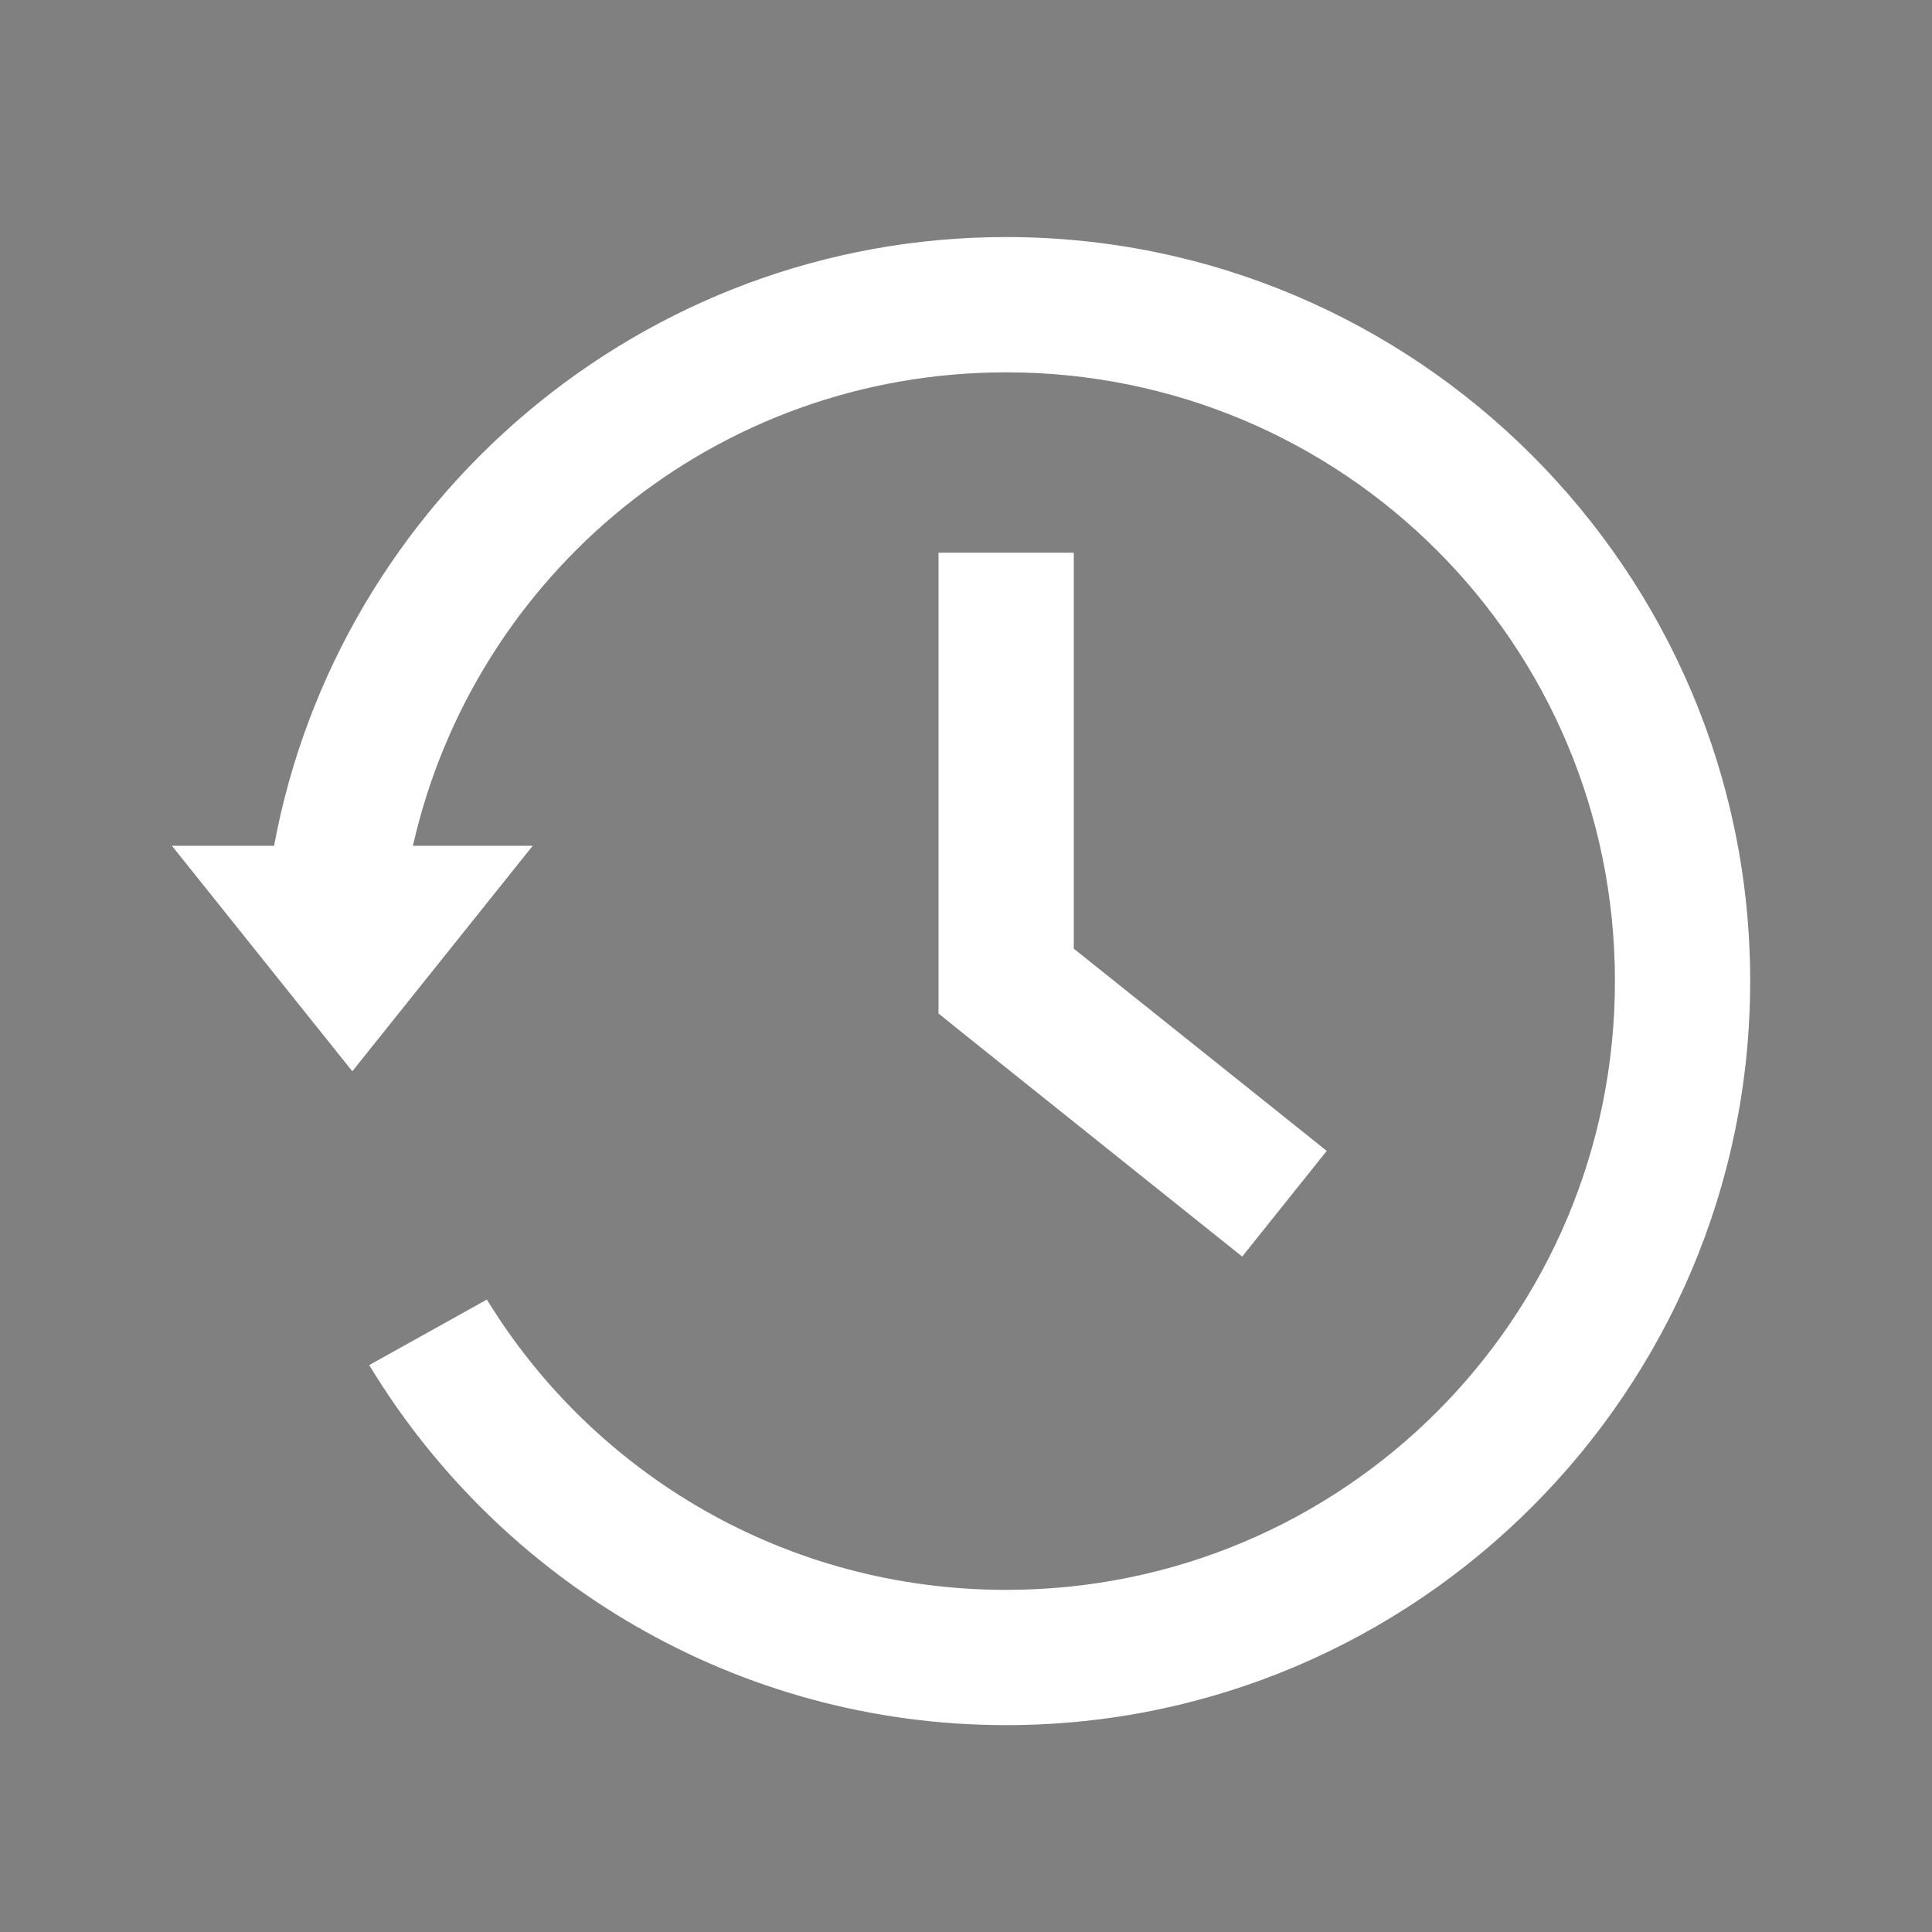 <?xml version="1.0" encoding="utf-8"?>
<!-- Generator: Adobe Illustrator 16.0.0, SVG Export Plug-In . SVG Version: 6.00 Build 0)  -->
<!DOCTYPE svg PUBLIC "-//W3C//DTD SVG 1.1//EN" "http://www.w3.org/Graphics/SVG/1.1/DTD/svg11.dtd">
<svg version="1.1" id="Layer_1" xmlns="http://www.w3.org/2000/svg" xmlns:xlink="http://www.w3.org/1999/xlink" x="0px" y="0px"
	 width="256px" height="256px" viewBox="0 0 256 256" enable-background="new 0 0 256 256" xml:space="preserve">
<rect x="0" y="0" width="256" height="256" fill="#808080" stroke="none"/>
<g transform="translate(0,-1028.362)">
	<path fill="#417CBF" d="M-188.403-377.584c-8.253,0-16.519,3.095-22.748,9.326l-57.071,57.094
		c-12.463,12.461-12.463,33.018,0,45.48l61.231,61.233h-70.581v11.156h223.145v-11.156h-36.503l21.794-21.791
		c12.46-12.463,12.462-33.018,0-45.479l-96.536-96.538C-171.904-374.488-180.146-377.585-188.403-377.584z M-188.423-355.466
		c2.481,0,4.976,1.012,6.974,3.009l96.535,96.515c3.992,3.991,3.992,9.932,0,13.924l-35.499,35.497l-2.07,2.071h-52.952
		l-1.503-1.505l-75.508-75.506c-3.994-3.993-3.994-9.933,0-13.926l57.07-57.071C-193.379-354.455-190.907-355.466-188.423-355.466
		L-188.423-355.466z M-165.979-298.045c-4.545,0.435-7.925,3-10.59,5.665c-6.485,6.485-6.485,17.205,0,23.689
		c4.41,4.412,15.775,15.776,15.775,15.776c2.338,2.34,2.338,5.551,0,7.888c-1.757,1.759-3.113,2.399-3.77,2.463
		c-0.657,0.112-1.651-0.001-4.096-2.439l-27.633-27.61l-7.888,7.888l15.756,15.757l-8.042,8.063l7.889,7.888l8.041-8.062
		l3.922,3.922c3.89,3.951,8.595,6.149,13.141,5.709c4.546-0.447,7.914-3.01,10.568-5.666c6.485-6.483,6.485-17.181,0-23.665
		c0,0-11.364-11.365-15.776-15.776c-2.339-2.338-2.339-5.574,0-7.912c1.747-1.746,3.117-2.375,3.791-2.44
		c0.674-0.111,1.652-0.111,4.055,2.399h0.021l19.742,19.764l7.889-7.889l-7.889-7.89l7.868-7.866l-7.89-7.888l-7.867,7.865
		l-3.9-3.899C-156.726-296.277-161.435-298.483-165.979-298.045L-165.979-298.045z"/>
</g>
<g>
	<path fill="#417CBF" d="M204.766-1243.961c37.397-42.354,33.383-107.234-8.929-144.631c-26.625-23.552-63.857-31.498-97.854-21.135
		l0.328,19.783c28.876-10.977,61.604-5.201,85.032,15.483c34.529,30.515,37.806,83.476,7.291,118.005l-2.949,3.359l-12.329-10.896
		l0.615,38.134l37.928-4.096l-12.041-10.65L204.766-1243.961z"/>
	<path fill="#417CBF" d="M72.67-1249.123c-34.529-30.515-37.806-83.477-7.291-118.006l2.99-3.358l12.206,10.772l-0.614-38.133
		l-37.929,4.096l12.205,10.771l-2.989,3.359c-37.396,42.312-33.424,107.192,8.929,144.63c26.584,23.511,63.734,31.498,97.689,21.218
		l-0.327-19.784C128.703-1222.703,96.017-1228.479,72.67-1249.123z"/>
	<path fill="#417CBF" d="M141.811-1312.897l-1.147,2.212L141.811-1312.897l-0.942-0.491c-2.212-1.188-4.014-2.13-5.447-2.867
		v-32.522c9.134,2.949,9.707,10.813,9.748,12.534l0.041,2.457l14.787,0.041v-2.498c0.041-8.233-5.162-24.248-24.576-27.771v-7.414
		h-14.828v7.332c-9.134,1.598-16.588,6.227-21.135,13.189c-5.161,7.946-5.652,17.449-1.27,26.092
		c3.973,7.864,11.223,11.715,16.015,14.213l0.983,0.532c2.212,1.188,4.014,2.13,5.447,2.867v32.522
		c-9.134-2.949-9.707-10.854-9.748-12.533l-0.041-2.458l-7.373,0.041h-7.414v2.499c0,8.232,5.161,24.248,24.576,27.77v7.414h14.828
		v-7.332c9.134-1.597,16.588-6.226,21.135-13.188c5.202-7.946,5.652-17.449,1.27-26.092
		C153.853-1306.59,146.603-1310.398,141.811-1312.897z M120.593-1324.08c-3.686-1.965-7.414-4.014-9.175-7.495
		c-1.925-3.769-1.761-7.905,0.45-11.264c1.844-2.826,4.875-4.956,8.725-6.103V-1324.08L120.593-1324.08z M144.146-1280.744
		c-1.844,2.826-4.875,4.957-8.725,6.104v-24.863c3.686,1.967,7.414,4.015,9.175,7.496
		C146.521-1288.198,146.356-1284.103,144.146-1280.744z"/>
</g>
<g>
	<path fill="#FFFFFF" d="M206.165-664.133c37.397-42.354,33.383-107.234-8.929-144.631c-26.625-23.553-63.857-31.498-97.854-21.135
		l0.328,19.783c28.876-10.977,61.604-5.201,85.032,15.482c34.529,30.516,37.806,83.477,7.291,118.006l-2.949,3.359l-12.329-10.896
		l0.615,38.135l37.928-4.096l-12.041-10.65L206.165-664.133z"/>
	<path fill="#FFFFFF" d="M74.069-669.295c-34.529-30.516-37.806-83.477-7.291-118.006l2.99-3.359l12.206,10.773L81.36-818.02
		l-37.929,4.096l12.205,10.771l-2.989,3.359c-37.396,42.311-33.424,107.191,8.929,144.629
		c26.584,23.512,63.734,31.498,97.689,21.219l-0.327-19.785C130.103-642.875,97.416-648.65,74.069-669.295z"/>
	<path fill="#FFFFFF" d="M143.21-733.07l-1.147,2.213L143.21-733.07l-0.942-0.49c-2.212-1.188-4.014-2.131-5.447-2.867v-32.523
		c9.134,2.949,9.707,10.814,9.748,12.535l0.041,2.457l14.787,0.041v-2.498c0.041-8.234-5.162-24.248-24.576-27.771v-7.414h-14.828
		v7.332c-9.134,1.598-16.588,6.227-21.135,13.189c-5.161,7.945-5.652,17.449-1.27,26.092c3.973,7.863,11.223,11.715,16.015,14.213
		l0.983,0.531c2.212,1.189,4.014,2.131,5.447,2.867v32.523c-9.134-2.949-9.707-10.855-9.748-12.533l-0.041-2.459l-7.373,0.041
		h-7.414v2.5c0,8.232,5.161,24.248,24.576,27.77v7.414h14.828v-7.332c9.134-1.598,16.588-6.227,21.135-13.189
		c5.202-7.945,5.652-17.449,1.27-26.092C155.252-726.762,148.002-730.57,143.21-733.07z M121.992-744.252
		c-3.686-1.965-7.414-4.014-9.175-7.496c-1.925-3.768-1.761-7.904,0.45-11.264c1.844-2.826,4.875-4.955,8.725-6.102V-744.252
		L121.992-744.252z M145.545-700.916c-1.844,2.826-4.875,4.957-8.725,6.104v-24.863c3.686,1.967,7.414,4.014,9.175,7.496
		C147.92-708.371,147.756-704.275,145.545-700.916z"/>
</g>
<path fill="#417CBF" d="M406.919-1390.458c1.622-1.62,3.347-2.559,7.364-2.559h55.838c2.354,0,5.163,2.478,7.215,4.287
	c0.307,0.271,0.601,0.53,0.877,0.768c2.266,1.942,4.483,4.032,6.629,6.055c1.309,1.232,2.616,2.465,3.943,3.675
	c7.205,6.576,15.037,12.996,24.55,12.996h27.206v-14.632h-27.206c-2.956,0-5.868-1.998-8.598-4.042
	c-3.458-2.594-6.687-5.643-9.809-8.592l-1.246-1.176c-0.488-0.458-0.985-0.93-1.49-1.41c-5.888-5.595-13.216-12.558-22.071-12.558
	l-96.625-0.003c-8.862,0-16.193,6.968-22.083,12.567c-0.503,0.478-0.998,0.948-1.483,1.403l-1.233,1.162
	c-2.874,2.71-5.847,5.513-8.986,7.965c-2.384,1.865-5.983,4.684-9.432,4.684h-29.51v14.632h29.51c9.506,0,17.34-6.42,24.548-12.995
	c1.327-1.21,2.636-2.443,3.944-3.676c2.146-2.022,4.366-4.113,6.63-6.056c0.273-0.235,0.563-0.491,0.867-0.76
	c2.053-1.812,4.863-4.293,7.229-4.293h15.29l-20.199,20.2c-6.181,6.179-8.081,14.427-4.959,21.524
	c2.761,6.269,9.193,11.005,17.21,12.671c2.253,0.467,4.585,0.704,6.928,0.704c15.526,0,28.789-10.041,35.551-16.308h28.861
	l57.819,57.821c2.611,2.613,2.037,5.334,1.462,6.723c-1.096,2.646-3.804,4.566-6.441,4.567c-1.588,0-3.048-0.652-4.337-1.937
	l-37.521-37.526c-1.408-1.411-3.115-2.157-4.938-2.157c-2.939,0-5.824,2.007-7.015,4.881c-1.103,2.663-0.503,5.511,1.605,7.619
	l42.69,42.692c2.616,2.618,2.038,5.345,1.462,6.738c-1.097,2.646-3.804,4.565-6.438,4.565c-1.59,0.001-3.053-0.654-4.345-1.947
	l-42.711-42.709c-1.406-1.41-3.112-2.155-4.934-2.155c-2.941,0-5.828,2.008-7.019,4.883c-1.104,2.662-0.503,5.509,1.604,7.618
	l36.7,36.699c2.253,2.254,2.173,5.191,1.345,7.189c-0.82,1.979-2.824,4.096-5.993,4.096c-1.769,0-3.426-0.688-4.667-1.936
	l-36.712-36.715c-1.408-1.41-3.114-2.154-4.937-2.154c-2.94,0-5.826,2.007-7.018,4.882c-0.194,0.47-0.336,0.946-0.426,1.424
	c-2.781-3.763-6.781-6.613-11.473-7.851c0.924-5.691-0.537-11.536-4.1-16.229c-3.537-4.662-8.733-7.617-14.415-8.247
	c-0.069-5.212-2.04-10.09-5.624-13.856c-4.128-4.337-9.932-6.825-15.923-6.825c-5.479,0-10.654,2.158-14.573,6.077l-21.235,21.24
	c-2.877,2.886-4.826,6.512-5.682,10.548h-17.623v14.631h19.769c3.173,5.836,8.73,9.784,15.184,10.804
	c-0.173,5.488,1.759,10.712,5.516,14.838c4.384,4.815,10.723,7.38,17.194,6.897c1.938,9.819,10.716,17.064,20.958,17.064
	c1.848,0,3.677-0.246,5.455-0.733c2.811,8.467,11.023,14.473,20.071,14.473c5.663,0,10.993-2.212,15.012-6.228l2.28-2.283
	l2.281,2.282c3.917,3.921,9.157,6.081,14.757,6.081c9.337,0,17.484-5.822,20.313-14.327c1.78,0.484,3.617,0.73,5.474,0.73
	c9.271,0,17.4-5.872,20.263-14.449c1.816,0.508,3.668,0.764,5.521,0.764c6.522,0,12.839-3.236,16.896-8.657
	c3.746-5.006,5.082-11.184,3.757-17.149c5.292-1.594,9.729-5.199,12.409-10.104h16.664v-14.637h-14.515
	c-0.855-4.038-2.806-7.663-5.685-10.547l-59.961-59.964c-1.385-1.383-3.223-2.144-5.174-2.144h-34.838c-3.19,0-5.33,2.14-7.22,4.027
	c-0.514,0.514-0.999,1-1.486,1.426c-2.768,2.411-5.453,4.367-8.209,5.981c-4.418,2.59-8.813,4.155-13.064,4.651
	c-2.584,0.301-5.005,0.202-7.128-0.296c-3.144-0.741-5.552-2.549-6.135-4.606c-0.44-1.545,0.169-3.156,1.807-4.792L406.919-1390.458
	z M352.18-1274.804l22.207-22.199c1.292-1.292,2.757-1.947,4.352-1.947c2.639,0,5.35,1.92,6.446,4.565
	c0.573,1.388,1.148,4.105-1.465,6.718l-22.205,22.205c-1.244,1.243-2.9,1.928-4.664,1.928c-1.766,0-3.425-0.685-4.671-1.928
	C349.604-1268.038,349.604-1272.228,352.18-1274.804z M364.993-1308.309l-21.251,21.251c-1.175,1.171-2.871,1.843-4.653,1.843
	c-1.789,0-3.49-0.677-4.67-1.856c-1.242-1.241-1.925-2.898-1.925-4.666s0.687-3.426,1.932-4.671l21.232-21.238
	c1.294-1.293,2.759-1.949,4.354-1.949c2.638,0,5.348,1.919,6.441,4.563C367.03-1313.643,367.604-1310.923,364.993-1308.309z
	 M399.161-1263.757l-0.146,0.146l-0.001,0.002c-1.511,1.514-14.991,14.989-15.104,15.104c-1.252,1.251-2.91,1.94-4.673,1.94
	c-3.171,0-5.181-2.128-6.004-4.12c-0.822-1.988-0.902-4.908,1.338-7.144l0.083-0.083c0.452-0.453,2.846-2.847,5.602-5.603
	c7.454-7.455,9.149-9.151,9.568-9.583l0.005,0.005c1.293-1.293,2.757-1.948,4.351-1.948c2.636,0,5.345,1.919,6.44,4.563
	C401.195-1269.089,401.771-1266.368,399.161-1263.757z M409.575-1234.803c-1.291,1.293-2.753,1.949-4.345,1.949
	c-2.618,0-5.319-1.908-6.422-4.534c-0.581-1.385-1.171-4.099,1.394-6.709l7.523-7.518c1.223-1.228,2.922-1.932,4.66-1.932
	c3.17,0,5.178,2.117,5.998,4.099c0.825,1.994,0.907,4.926-1.341,7.176l-0.061,0.061
	C416.312-1241.538,409.576-1234.804,409.575-1234.803z M431.526-1238.113c2.789-6.035,2.533-13.083-0.737-19.056
	c-0.153-0.283-0.314-0.563-0.481-0.837l13.882,13.882c2.599,2.618,2.019,5.332,1.442,6.717c-1.098,2.637-3.806,4.55-6.438,4.55
	c-1.597,0-3.062-0.655-4.355-1.95L431.526-1238.113z M423.119-1265.194c-2.288-1.378-4.836-2.313-7.522-2.727
	c0.048-1.826-0.146-3.623-0.556-5.351L423.119-1265.194z"/>
<rect x="768.756" y="-1335.139" fill="none" width="17.169" height="90.535"/>
<rect x="636.074" y="-1335.139" fill="none" width="17.17" height="90.535"/>
<rect x="702.414" y="-1388.991" fill="none" width="17.172" height="91.316"/>
<g>
	<path fill="#417CBF" d="M661.05-1350.748h-8.585v-28.097c0-0.424-0.055-0.849-0.142-1.27H636.97
		c-0.072,0.42-0.116,0.845-0.116,1.27v28.097h-8.585c-4.683,0-7.804,3.122-7.804,7.805v106.144c0,4.685,3.121,7.807,7.804,7.807
		h8.585v26.626h15.611v-26.626h8.585c3.901,0,7.805-3.122,7.805-7.807v-106.144C668.854-1347.626,664.951-1350.748,661.05-1350.748z
		 M653.244-1244.604h-17.17v-90.535h17.17V-1244.604z"/>
	<path fill="#417CBF" d="M727.39-1404.6h-8.585v-25.346h-15.609v25.346h-8.585c-4.685,0-7.804,3.902-7.804,7.804v106.925
		c0,3.903,3.119,7.805,7.804,7.805h8.585v26.726h15.609v-26.726h8.585c3.903,0,7.804-3.901,7.804-7.805v-106.925
		C735.193-1400.698,731.293-1404.6,727.39-1404.6z M719.586-1297.675h-17.172v-91.316h17.172V-1297.675z"/>
	<path fill="#417CBF" d="M793.731-1350.748h-8.585v-28.097c0-0.424-0.055-0.849-0.142-1.27h-15.354
		c-0.072,0.42-0.116,0.845-0.116,1.27v28.097h-8.585c-4.683,0-7.805,3.122-7.805,7.805v106.144c0,4.685,3.122,7.807,7.805,7.807
		h8.585v26.626h15.611v-26.626h8.585c3.901,0,7.804-3.122,7.804-7.807v-106.144C801.535-1347.626,797.633-1350.748,793.731-1350.748
		z M785.925-1244.604h-17.169v-90.535h17.169V-1244.604z"/>
</g>
<g>
	<path fill="#417CBF" d="M-554.831-1104.485h162.74v25.392h13.618v-30.47c0-4.617-3.923-8.542-8.539-8.542h-172.667
		c-4.617,0-8.541,3.925-8.541,8.542v117.033c0,4.617,3.693,8.54,8.541,8.54h69.481v15.468h-15.235c-2.309,0-4.155,1.847-4.155,4.154
		v8.079c0,2.31,1.847,4.156,4.155,4.156h64.634c2.308,0,4.154-1.847,4.154-4.156v-8.079c0-2.308-1.847-4.154-4.154-4.154h-15.467
		v-15.468h31.856v-29.776h-130.423V-1104.485z M-473.346-1004.996c3.231,0,6.002,2.771,6.002,6.002c0,3.232-2.771,6.003-6.002,6.003
		c-3.232,0-6.002-2.771-6.002-6.003C-479.349-1002.226-476.578-1004.996-473.346-1004.996z"/>
	<path fill="#417CBF" d="M-358.158-1069.398h-47.553c-5.079,0-9.002,4.155-9.002,9.232v99.261c0,5.078,4.154,9.233,9.002,9.233
		h47.553c5.079,0,9.233-4.155,9.233-9.233v-99.491C-348.925-1065.475-353.079-1069.398-358.158-1069.398z M-389.553-1062.704h15.005
		c1.153,0,2.078,0.922,2.078,2.077c0,1.154-0.925,2.077-2.078,2.077h-15.005c-1.153,0-2.076-0.923-2.076-2.077
		C-391.629-1061.782-390.706-1062.704-389.553-1062.704z M-381.934-958.597c-3.231,0-6.003-2.771-6.003-6.002
		s2.771-6.002,6.003-6.002s6.001,2.771,6.001,6.002S-378.702-958.597-381.934-958.597z M-358.852-977.295h-46.166v-74.561h46.397
		v74.561H-358.852z"/>
</g>
<g>
	<path fill="#417CBF" d="M-90.05-1107.068c-4.108-4.109-10.849-4.109-14.957,0l-134.944,134.943c-4.109,4.109-4.109,10.849,0,14.958
		c2.137,2.136,4.767,3.122,7.396,3.122s5.425-0.986,7.396-3.122l134.943-134.944C-85.94-1096.221-85.94-1102.96-90.05-1107.068z"/>
	<path fill="#417CBF" d="M-208.722-1041.486c18.902,0,34.353-15.451,34.353-34.353c0-18.902-15.45-34.353-34.353-34.353
		s-34.352,15.45-34.352,34.353C-243.073-1056.938-227.624-1041.486-208.722-1041.486z M-208.722-1088.988
		c7.232,0,13.149,5.917,13.149,13.149c0,7.231-5.917,13.148-13.149,13.148s-13.149-5.917-13.149-13.148
		C-221.871-1083.071-215.954-1088.988-208.722-1088.988z"/>
	<path fill="#417CBF" d="M-121.279-1022.749c-18.902,0-34.353,15.449-34.353,34.353c0,18.901,15.45,34.352,34.353,34.352
		s34.352-15.45,34.352-34.352C-86.928-1007.3-102.377-1022.749-121.279-1022.749z M-121.279-975.248
		c-7.232,0-13.149-5.916-13.149-13.148s5.917-13.15,13.149-13.15s13.149,5.918,13.149,13.15S-114.047-975.248-121.279-975.248z"/>
</g>
<g>
	<path fill="#417CBF" d="M120.772-1113.651c2.836,1.083,5.739,1.631,8.627,1.632c0,0,0.001,0,0.002,0
		c7.367,0,14.27-3.637,18.464-9.726c4.271-6.2,5.113-13.968,2.312-21.311c-2.134-5.589-6.563-10.019-12.153-12.15
		c-2.836-1.082-5.738-1.631-8.625-1.631c-7.367,0-14.271,3.635-18.466,9.726c-4.27,6.199-5.111,13.967-2.311,21.309
		C110.753-1120.212,115.183-1115.782,120.772-1113.651z M114.998-1140.704c1.457-3.707,4.417-6.668,8.123-8.123
		c2.071-0.814,4.184-1.227,6.277-1.227c5.171,0,10.004,2.561,12.926,6.852c2.98,4.372,3.519,9.859,1.479,15.054
		c-1.458,3.703-4.418,6.664-8.124,8.12c-2.071,0.814-4.184,1.228-6.277,1.228c-5.171,0-10.004-2.563-12.928-6.853
		C113.495-1130.025,112.957-1135.512,114.998-1140.704z"/>
	<path fill="#417CBF" d="M99.156-1065.715h24.802v-0.002c0.054-0.064,0.078-0.092,0.134-0.153l-7.258-45.012
		c-0.012-0.066-0.067-0.113-0.136-0.113h-0.871c-9.945,0-18.007,8.061-18.007,18.007v25.938
		C97.82-1066.312,98.417-1065.715,99.156-1065.715z"/>
	<path fill="#417CBF" d="M141.98-1111.004v0.006c-0.076,0.066-0.161,0.125-0.24,0.192l-7.246,44.934
		c0.053,0.063,0.08,0.091,0.135,0.154h25.008c0.737,0,1.34-0.6,1.34-1.34v-25.939c0-9.945-8.063-18.007-18.008-18.007H141.98z"/>
	<path fill="#417CBF" d="M133.823-1106.505c0.096-0.095,0.012-0.247-0.124-0.22c-1.383,0.325-2.817,0.509-4.303,0.509
		c-1.59,0-3.13-0.203-4.605-0.573c-0.133-0.031-0.221,0.12-0.125,0.217l2.694,2.696c0.028,0.025,0.04,0.063,0.04,0.104l-1.639,33.36
		c-0.002,0.039,0.015,0.075,0.039,0.104l3.383,3.381c0.053,0.053,0.138,0.053,0.191,0l3.38-3.381c0.026-0.028,0.04-0.064,0.04-0.104
		l-1.641-33.36c-0.003-0.041,0.014-0.079,0.041-0.104L133.823-1106.505z"/>
	<path fill="#417CBF" d="M27.747-955.718c2.837,1.083,5.739,1.631,8.628,1.632c0,0,0.001,0,0.002,0
		c7.366,0,14.269-3.637,18.463-9.726c4.271-6.2,5.113-13.967,2.312-21.311c-2.134-5.589-6.563-10.019-12.152-12.15
		c-2.837-1.082-5.738-1.631-8.625-1.631c-7.368,0-14.271,3.636-18.466,9.726c-4.27,6.199-5.112,13.967-2.311,21.309
		C17.729-962.278,22.157-957.849,27.747-955.718z M21.974-982.771c1.456-3.707,4.417-6.667,8.122-8.123
		c2.071-0.814,4.184-1.227,6.278-1.227c5.171,0,10.003,2.561,12.926,6.852c2.98,4.373,3.519,9.859,1.478,15.054
		c-1.457,3.703-4.418,6.664-8.123,8.121c-2.071,0.814-4.184,1.227-6.277,1.227c-5.171,0-10.005-2.562-12.929-6.853
		C20.47-972.092,19.933-977.578,21.974-982.771z"/>
	<path fill="#417CBF" d="M23.674-953.062h-0.871c-9.946,0-18.007,8.061-18.007,18.007v25.938c0,0.738,0.597,1.335,1.336,1.335
		h24.802v-0.002c0.053-0.063,0.078-0.092,0.134-0.153l-7.258-45.012C23.797-953.015,23.741-953.062,23.674-953.062z"/>
	<path fill="#417CBF" d="M49.943-953.07h-0.988v0.006c-0.076,0.066-0.16,0.125-0.239,0.192l-7.246,44.934
		c0.052,0.063,0.08,0.092,0.135,0.154h25.008c0.737,0,1.339-0.6,1.339-1.34v-25.939C67.951-945.009,59.889-953.07,49.943-953.07z"/>
	<path fill="#417CBF" d="M40.675-948.791c-1.384,0.325-2.818,0.509-4.304,0.509c-1.59,0-3.129-0.203-4.604-0.573
		c-0.133-0.031-0.222,0.12-0.126,0.217l2.694,2.697c0.029,0.024,0.04,0.063,0.04,0.104l-1.638,33.361
		c-0.002,0.039,0.014,0.074,0.039,0.103l3.382,3.381c0.053,0.053,0.139,0.053,0.191,0l3.381-3.381
		c0.025-0.028,0.04-0.063,0.04-0.103l-1.642-33.361c-0.003-0.041,0.015-0.079,0.041-0.104l2.629-2.63
		C40.895-948.666,40.811-948.818,40.675-948.791z"/>
	<path fill="#417CBF" d="M203.957-989.178c-4.271,6.199-5.112,13.967-2.311,21.309c2.131,5.591,6.56,10.021,12.149,12.151
		c2.836,1.083,5.739,1.631,8.627,1.632c0.002,0,0.002,0,0.002,0c7.367,0,14.27-3.637,18.464-9.726
		c4.271-6.2,5.113-13.967,2.312-21.311c-2.134-5.589-6.563-10.019-12.152-12.15c-2.837-1.082-5.738-1.631-8.626-1.631
		C215.055-998.903,208.152-995.268,203.957-989.178z M235.349-985.269c2.98,4.373,3.519,9.859,1.478,15.054
		c-1.457,3.703-4.418,6.664-8.123,8.121c-2.071,0.814-4.184,1.227-6.277,1.227c-5.171,0-10.005-2.562-12.929-6.853
		c-2.979-4.372-3.517-9.858-1.475-15.051c1.456-3.707,4.417-6.667,8.122-8.123c2.071-0.814,4.184-1.227,6.277-1.227
		C227.593-992.12,232.426-989.56,235.349-985.269z"/>
	<path fill="#417CBF" d="M209.723-953.062h-0.871c-9.946,0-18.007,8.061-18.007,18.007v25.938c0,0.738,0.597,1.335,1.336,1.335
		h24.801v-0.002c0.054-0.063,0.079-0.092,0.134-0.153l-7.257-45.012C209.846-953.015,209.79-953.062,209.723-953.062z"/>
	<path fill="#417CBF" d="M235.992-953.07h-0.988v0.006c-0.076,0.066-0.16,0.125-0.239,0.192l-7.246,44.934
		c0.052,0.063,0.08,0.092,0.135,0.154h25.008c0.737,0,1.339-0.6,1.339-1.34v-25.939C254-945.009,245.938-953.07,235.992-953.07z"/>
	<path fill="#417CBF" d="M226.724-948.791c-1.384,0.325-2.818,0.509-4.304,0.509c-1.59,0-3.129-0.203-4.604-0.573
		c-0.133-0.031-0.222,0.12-0.126,0.217l2.694,2.697c0.029,0.024,0.04,0.063,0.04,0.104l-1.638,33.361
		c-0.002,0.039,0.014,0.074,0.039,0.103l3.382,3.381c0.053,0.053,0.138,0.053,0.191,0l3.381-3.381
		c0.025-0.028,0.04-0.063,0.04-0.103l-1.642-33.361c-0.003-0.041,0.015-0.079,0.041-0.104l2.629-2.63
		C226.943-948.666,226.858-948.818,226.724-948.791z"/>
	<path fill="#417CBF" d="M43.036-1024.653h172.723v18.446h13.479v-25.182c0-3.72-3.027-6.745-6.747-6.745h-86.71v-18.517h-13.479
		v18.517H36.293c-3.714,0-6.735,3.021-6.735,6.735v25.191h13.479V-1024.653z"/>
</g>
<g>
	<path fill="#417CBF" d="M519.516-1097.186h-22.07l-13.467-39.298c-0.742-2.166-2.361-3.959-4.441-4.918
		c-2.063-0.954-4.513-1.023-6.626-0.187l-112.483,44.402h-40.176c-4.647,0-8.429,3.78-8.429,8.428v154.27
		c0,4.647,3.781,8.428,8.429,8.428h199.264c4.647,0,8.428-3.78,8.428-8.428v-154.27
		C527.943-1093.405,524.163-1097.186,519.516-1097.186z M406.333-1097.186l64.56-25.488l8.733,25.488H406.333z M463.272-1041.764
		h47.816v60.279h-47.816c-15.467,0-28.534-13.802-28.534-30.139C434.738-1027.961,447.806-1041.764,463.272-1041.764z
		 M417.883-1011.623c0,25.474,20.786,46.995,45.39,46.995h47.816v21.711H328.68v-137.414h182.409v21.713h-47.816
		C438.669-1058.618,417.883-1037.097,417.883-1011.623z"/>
	<path fill="#417CBF" d="M468.094-996.769c8.19,0,14.854-6.664,14.854-14.854c0-8.191-6.664-14.856-14.854-14.856
		c-8.193,0-14.858,6.665-14.858,14.856C453.235-1003.433,459.9-996.769,468.094-996.769z"/>
</g>
<path fill="#417CBF" d="M-557.905-1340.027c0,10.997-16.719,10.997-16.719,0v-55.727c0-4.618,3.743-8.36,8.361-8.36h211.77
	c4.613,0,8.358,3.743,8.358,8.36v52.94c0,10.997-16.718,10.997-16.718,0v-44.582h-195.052V-1340.027z M-491.231-1278.987
	c-7.386-8.073,4.892-19.304,12.276-11.231l10.218,11.177v-58.461c0-10.997,16.721-10.997,16.721,0v58.461l10.213-11.177
	c7.388-8.072,19.664,3.158,12.279,11.231l-24.626,26.939c-3.269,3.675-9.03,3.741-12.368,0.096L-491.231-1278.987z
	 M-537.704-1377.645h154.649c4.615,0,8.356,3.743,8.356,8.358v143.5c0,4.618-3.741,8.361-8.356,8.361h-154.649
	c-4.615,0-8.357-3.743-8.357-8.361v-143.5C-546.062-1373.902-542.319-1377.645-537.704-1377.645L-537.704-1377.645z
	 M-391.416-1360.926h-137.927v126.784h137.927V-1360.926z"/>
<g transform="translate(0,-1028.362)">
	<path fill="#FFFFFF" d="M-188.403,201.233c-8.253,0-16.519,3.096-22.748,9.326l-57.071,57.094
		c-12.463,12.461-12.463,33.019,0,45.48l61.231,61.233h-70.581v11.156h223.145v-11.156h-36.503l21.794-21.791
		c12.46-12.463,12.462-33.018,0-45.479l-96.536-96.538C-171.904,204.329-180.146,201.232-188.403,201.233z M-188.423,223.35
		c2.481,0,4.976,1.012,6.974,3.01l96.535,96.515c3.992,3.991,3.992,9.932,0,13.924l-35.499,35.497l-2.07,2.071h-52.952l-1.503-1.505
		l-75.508-75.506c-3.994-3.993-3.994-9.934,0-13.926l57.07-57.07C-193.379,224.362-190.907,223.35-188.423,223.35L-188.423,223.35z
		 M-165.979,280.772c-4.545,0.436-7.925,3-10.59,5.664c-6.485,6.486-6.485,17.205,0,23.689c4.41,4.412,15.775,15.776,15.775,15.776
		c2.338,2.34,2.338,5.551,0,7.888c-1.757,1.759-3.113,2.399-3.77,2.463c-0.657,0.112-1.651-0.001-4.096-2.439l-27.633-27.61
		l-7.888,7.888l15.756,15.757l-8.042,8.063l7.889,7.888l8.041-8.062l3.922,3.922c3.89,3.951,8.595,6.149,13.141,5.709
		c4.546-0.447,7.914-3.01,10.568-5.666c6.485-6.483,6.485-17.181,0-23.665c0,0-11.364-11.365-15.776-15.776
		c-2.339-2.338-2.339-5.574,0-7.912c1.747-1.745,3.117-2.374,3.791-2.44c0.674-0.111,1.652-0.111,4.055,2.399h0.021l19.742,19.764
		l7.889-7.889l-7.889-7.89l7.868-7.865l-7.89-7.889l-7.867,7.865l-3.9-3.9C-156.726,282.54-161.435,280.335-165.979,280.772
		L-165.979,280.772z"/>
</g>
<path fill="#FFFFFF" d="M-557.905-761.21c0,10.997-16.719,10.997-16.719,0v-55.728c0-4.617,3.743-8.359,8.361-8.359h211.77
	c4.613,0,8.358,3.742,8.358,8.359v52.94c0,10.997-16.718,10.997-16.718,0v-44.581h-195.052V-761.21z M-491.231-700.17
	c-7.386-8.073,4.892-19.304,12.276-11.231l10.218,11.177v-58.461c0-10.997,16.721-10.997,16.721,0v58.461l10.213-11.177
	c7.388-8.072,19.664,3.158,12.279,11.231l-24.626,26.939c-3.269,3.675-9.03,3.741-12.368,0.096L-491.231-700.17z M-537.704-798.827
	h154.649c4.615,0,8.356,3.743,8.356,8.358v143.5c0,4.618-3.741,8.361-8.356,8.361h-154.649c-4.615,0-8.357-3.743-8.357-8.361v-143.5
	C-546.062-795.084-542.319-798.827-537.704-798.827L-537.704-798.827z M-391.416-782.109h-137.927v126.784h137.927V-782.109z"/>
<g>
	<path fill="#417CBF" d="M604.702-939.904v-164.566h219.423v164.566H604.702z M713.414-995.369l-30.694-26.185
		c-19.188,23.356-42.471,51.662-54.368,66.168h170.417l-54.587-66.217L713.414-995.369z M620.476-971.599l50.857-59.684
		l-50.857-43.322V-971.599z M629.399-1088.989l84.015,71.678l83.746-71.678H629.399z M755.518-1031.282l50.858,59.684v-103.006
		L755.518-1031.282z"/>
</g>
<g>
	<g>
		<path fill="#417CBF" d="M-424.695-459.815l-25.067-25.067c-4.27-4.27-4.27-11.193,0-15.462s11.19-4.269,15.461,0l43.732,43.731
			c4.269,4.269,4.269,11.192,0,15.46l-43.732,43.733c-4.271,4.27-11.191,4.27-15.461,0c-4.27-4.271-4.27-11.192,0-15.462
			l25.067-25.067h-82.934c-6.038,0-10.934-4.896-10.934-10.933c0-6.038,4.896-10.934,10.934-10.934H-424.695z M-359.254-505.191
			c3.11,5.177,1.437,11.893-3.738,15.003c-5.177,3.109-11.894,1.434-15.004-3.74c-24.878-41.405-78.61-54.803-120.016-29.925
			c-41.405,24.88-54.801,78.611-29.923,120.019c24.878,41.403,78.61,54.801,120.016,29.923
			c12.422-7.465,22.576-17.673,29.875-29.804c3.111-5.175,9.83-6.847,15.003-3.733c5.175,3.113,6.846,9.83,3.733,15.005
			c-9.13,15.178-21.844,27.956-37.35,37.274c-51.757,31.099-118.922,14.351-150.021-37.404
			c-31.098-51.757-14.351-118.924,37.406-150.021C-457.517-573.693-390.351-556.947-359.254-505.191z"/>
	</g>
</g>
<path fill="#FFFFFF" d="M-169.538-550.226c-65.441,0-117.192,46.851-117.192,103.405c0,24.092,9.532,47.433,26.883,65.926
	c3.435,14.154-0.734,29.154-11.076,39.496c-4.323,4.323-1.265,11.768,4.876,11.768c19.642,0,38.579-7.699,52.655-21.267
	c13.922,4.964,28.65,7.479,43.854,7.479c65.621,0,118.11-46.986,118.11-103.404c0-56.447-52.522-103.405-118.11-103.405V-550.226z
	 M-169.538-536.528c57.522,0,104.413,40.293,104.413,89.708s-46.891,89.707-104.413,89.707c-15.037,0-29.535-2.827-43.089-8.224
	c-2.663-1.06-5.702-0.364-7.639,1.749c-8.325,9.098-19.15,15.444-30.941,18.361c6.495-12.449,8.157-27.127,4.204-41.029
	c-0.312-1.095-0.891-2.098-1.686-2.916c-15.64-16.108-24.343-36.581-24.343-57.648c0-49.415,46.479-89.708,103.495-89.708H-169.538z
	 M-209.422-461.825c-8.272,0-15.003,6.729-15.003,15.003c0,8.271,6.73,15.002,15.003,15.002s15.003-6.73,15.003-15.002
	C-194.419-455.096-201.149-461.825-209.422-461.825z M-169.413-461.825c-8.272,0-15.003,6.729-15.003,15.003
	c0,8.271,6.73,15.002,15.003,15.002s15.002-6.73,15.002-15.002C-154.411-455.096-161.141-461.825-169.413-461.825z
	 M-128.739-461.825c-8.272,0-15.002,6.729-15.002,15.003c0,8.271,6.729,15.002,15.002,15.002s15.004-6.73,15.004-15.002
	C-113.735-455.096-120.467-461.825-128.739-461.825z"/>
<path fill="#417CBF" d="M128.975-549.478c-65.441,0-117.192,46.851-117.192,103.405c0,24.092,9.532,47.433,26.883,65.926
	c3.435,14.154-0.734,29.154-11.076,39.496c-4.323,4.323-1.265,11.768,4.876,11.768c19.642,0,38.579-7.699,52.655-21.267
	c13.922,4.964,28.65,7.479,43.854,7.479c65.621,0,118.11-46.986,118.11-103.404c0-56.447-52.522-103.405-118.11-103.405V-549.478z
	 M128.975-535.78c57.522,0,104.413,40.293,104.413,89.708s-46.891,89.707-104.413,89.707c-15.037,0-29.535-2.827-43.089-8.224
	c-2.663-1.06-5.702-0.364-7.639,1.749c-8.325,9.098-19.15,15.444-30.941,18.361c6.495-12.449,8.157-27.127,4.204-41.029
	c-0.312-1.095-0.891-2.098-1.686-2.916c-15.64-16.108-24.343-36.581-24.343-57.648c0-49.415,46.479-89.708,103.495-89.708H128.975z
	 M89.091-461.077c-8.272,0-15.003,6.729-15.003,15.003c0,8.271,6.73,15.002,15.003,15.002s15.003-6.73,15.003-15.002
	C104.094-454.348,97.363-461.077,89.091-461.077z M129.1-461.077c-8.272,0-15.003,6.729-15.003,15.003
	c0,8.271,6.73,15.002,15.003,15.002s15.002-6.73,15.002-15.002C144.102-454.348,137.372-461.077,129.1-461.077z M169.773-461.077
	c-8.272,0-15.002,6.729-15.002,15.003c0,8.271,6.729,15.002,15.002,15.002s15.004-6.73,15.004-15.002
	C184.777-454.348,178.046-461.077,169.773-461.077z"/>
<g>
	<path fill="#FFFFFF" d="M494.687-383.187l-35.954-29.415c-3.341-2.733-7.62-4.238-12.052-4.238c-5.078,0-9.99,2-13.478,5.486
		l-14.011,14.011c-0.734,0.733-2.06,1.189-3.459,1.189c-1.006,0-1.938-0.23-2.698-0.667l-0.09-0.048
		c-0.218-0.106-0.731-0.378-1.508-0.821c-1.505-0.859-3.11-1.864-4.771-2.983c-5.447-3.675-10.721-8.049-15.673-13.002
		c-4.957-4.957-9.328-10.225-12.992-15.656c-1.12-1.66-2.121-3.261-2.976-4.759c-0.455-0.796-0.733-1.325-1.149-2.11
		c-0.891-1.485-0.488-4.402,0.783-5.675l14.012-14.01c6.827-6.826,7.375-18.041,1.248-25.53l-29.416-35.951
		c-3.31-4.047-8.125-6.367-13.212-6.367c-4.502,0-8.782,1.801-12.052,5.07l-22.179,22.177c-9.558,9.559-9.679,29.579-0.332,54.929
		c8.723,23.656,24.105,47.954,41.148,64.997c26.974,26.974,70.091,48.102,98.159,48.102c9.608,0,16.932-2.451,21.766-7.285
		l22.179-22.178c3.5-3.499,5.295-8.075,5.055-12.885C500.796-375.637,498.54-380.033,494.687-383.187z M347.969-507.112
		l29.416,35.952c0.83,1.016,0.748,2.908-0.165,3.822l-14.012,14.013c-6.47,6.47-7.925,17.294-3.425,25.102
		c0.619,1.233,2.064,3.905,4.792,7.948c4.247,6.294,9.282,12.368,14.966,18.052c5.69,5.689,11.771,10.729,18.07,14.977
		c4.088,2.759,6.77,4.205,7.938,4.787c2.967,1.669,6.448,2.551,10.069,2.551c5.747,0,11.224-2.18,15.024-5.98l14.012-14.012
		c0.869-0.865,2.854-0.956,3.821-0.166l35.954,29.416c0.268,0.219,0.42,0.448,0.43,0.646c0.013,0.25-0.202,0.504-0.331,0.633
		l-22.177,22.177c-1.969,1.969-5.396,2.967-10.188,2.967c-20.323,0-61.776-18.724-86.835-43.782
		c-13.911-13.91-27.354-34.716-35.962-55.653c-8.306-20.205-10.166-36.057-4.854-41.369l22.177-22.177
		c0.211-0.211,0.427-0.326,0.609-0.326C347.58-507.537,347.839-507.271,347.969-507.112z"/>
	<path fill="#FFFFFF" d="M419.157-499.945c31.915,0,57.88,25.965,57.88,57.879c0,4.466,3.633,8.099,8.098,8.099
		s8.098-3.633,8.098-8.099c0-40.845-33.23-74.074-74.075-74.074c-4.465,0-8.098,3.633-8.098,8.098S414.692-499.945,419.157-499.945z
		"/>
	<path fill="#FFFFFF" d="M419.157-555.728c-4.465,0-8.098,3.633-8.098,8.098s3.633,8.098,8.098,8.098
		c53.743,0,97.467,43.723,97.467,97.466c0,4.466,3.633,8.099,8.098,8.099s8.098-3.633,8.098-8.099
		C532.819-504.739,481.831-555.728,419.157-555.728z"/>
</g>
<g transform="translate(0,-952.362)">
	<path fill="#417CBF" d="M-248.541,1095.312l23.9-29.874h-15.871c8.136-35.964,40.134-62.739,78.609-62.739
		c44.655,0,80.666,36.009,80.666,80.662c0,44.655-36.011,80.666-80.666,80.666c-29.184,0-54.646-15.345-68.808-38.466l-15.59,8.683
		c17.291,28.56,48.66,47.708,84.397,47.708c54.344,0,98.589-44.247,98.589-98.589c0-54.345-44.245-98.591-98.589-98.591
		c-48.205,0-88.519,34.865-97.002,80.666h-13.537 M-170.864,1026.599v8.962v47.802v4.293l3.36,2.709l29.876,23.9l7.003,5.602
		l11.201-14.005l-7.001-5.603l-26.515-21.191v-43.507v-8.962H-170.864z"/>
</g>
<g>
	<path fill="#417CBF" d="M-357.588-183.899l-14.328-1.817c-1.629-5.219-3.714-10.332-6.221-15.256l8.809-11.41
		c3.937-4.923,3.484-12.328-0.998-16.544l-18.994-18.995c-2.354-2.354-5.479-3.649-8.798-3.649c-2.795,0-5.531,0.957-7.656,2.658
		l-11.458,8.845c-4.92-2.505-10.034-4.591-15.255-6.221l-1.795-14.15c-0.651-6.183-6.157-11.025-12.534-11.025h-27.163
		c-6.257,0-11.518,4.562-12.51,10.847l-1.814,14.096c-5.224,1.631-10.341,3.717-15.265,6.225l-11.172-8.577
		c-2.173-1.739-4.937-2.696-7.784-2.696c-3.363,0-6.551,1.345-8.759,3.691l-18.996,18.995c-4.483,4.483-4.894,11.577-0.992,16.454
		l8.845,11.458c-2.507,4.922-4.592,10.036-6.221,15.256l-14.149,1.794c-6.184,0.651-11.027,6.157-11.027,12.534v26.931
		c0,6.257,4.562,11.519,10.848,12.511l14.329,1.817c1.624,5.203,3.702,10.304,6.199,15.213l-9.013,11.215l-0.072,0.093
		c-3.884,5.179-3.422,12.24,1.064,16.456l18.995,18.994c2.354,2.354,5.479,3.651,8.799,3.651c2.794,0,5.53-0.957,7.656-2.657
		l11.458-8.846c4.923,2.507,10.037,4.592,15.255,6.221l1.794,14.148c0.65,6.184,6.156,11.028,12.534,11.028h26.932
		c6.257,0,11.518-4.563,12.51-10.849l1.818-14.328c5.218-1.629,10.332-3.714,15.256-6.221l11.409,8.809
		c2.173,1.737,4.937,2.694,7.783,2.694c0,0,0,0,0.001,0c3.363,0,6.552-1.345,8.759-3.693l18.994-18.993
		c4.484-4.483,4.896-11.577,0.994-16.454l-8.846-11.458c2.507-4.923,4.592-10.036,6.221-15.256l14.148-1.793
		c6.185-0.651,11.028-6.158,11.028-12.536v-26.618C-346.712-177.496-351.26-182.899-357.588-183.899z M-385.95-139.088
		c-1.8,7.354-4.697,14.391-8.649,20.98c-1.691,2.953-1.475,6.573,0.533,9.032l10.149,13.077l-14.667,14.667l-13.311-10.373
		c-2.407-1.968-6.168-2.179-9.034-0.537l-0.106,0.063c-6.33,3.928-13.399,6.828-21.06,8.631c-3.236,0.811-5.69,3.586-6.104,6.889
		l-2.153,16.455h-20.788l-2.152-16.436c-0.416-3.322-2.87-6.098-6.131-6.914c-7.39-1.792-14.462-4.691-21.02-8.617
		c-1.196-0.773-2.751-1.232-4.181-1.232c-1.803,0-3.447,0.549-4.931,1.665l-13.118,10.179l-14.671-14.671l10.148-13.077
		c2.008-2.458,2.227-6.076,0.537-9.03l-0.064-0.108c-3.929-6.33-6.83-13.399-8.632-21.059c-0.827-3.306-3.447-5.702-6.655-6.104
		l-16.456-2.155v-20.786l16.434-2.153c3.471-0.432,6.202-3.002,6.722-6.288c1.8-7.354,4.698-14.392,8.652-20.983
		c1.689-2.954,1.472-6.573-0.537-9.031l-10.148-13.076l14.671-14.672l13.078,10.149c2.405,1.964,6.165,2.173,9.028,0.537
		l0.111-0.065c6.329-3.93,13.397-6.83,21.056-8.633c3.237-0.809,5.691-3.584,6.104-6.887l2.155-16.455h20.788l2.151,16.436
		c0.416,3.322,2.87,6.098,6.131,6.912c7.412,1.797,14.505,4.709,21.145,8.692c2.866,1.637,6.623,1.425,9.027-0.537l13.077-10.149
		l14.702,14.703l-10.196,13.532c-1.992,2.458-2.203,6.064-0.519,9.01l0.064,0.107c3.93,6.332,6.83,13.401,8.631,21.058
		c0.827,3.306,3.447,5.702,6.656,6.104l16.455,2.154v20.586l-16.201,2.121C-382.699-144.945-385.431-142.375-385.95-139.088z"/>
	<path fill="#417CBF" d="M-460.514-213.891c-30.861,0-55.968,25.106-55.968,55.967s25.107,55.968,55.968,55.968
		c30.86,0,55.968-25.107,55.968-55.968S-429.653-213.891-460.514-213.891z M-460.514-118.011c-22.008,0-39.913-17.905-39.913-39.913
		s17.905-39.912,39.913-39.912s39.913,17.904,39.913,39.912S-438.506-118.011-460.514-118.011z"/>
</g>
<g>
	<path fill="#FFFFFF" d="M-62.206-179.859l-14.328-1.817c-1.629-5.219-3.714-10.332-6.221-15.256l8.809-11.41
		c3.937-4.923,3.484-12.328-0.998-16.544l-18.994-18.995c-2.354-2.354-5.479-3.649-8.798-3.649c-2.795,0-5.531,0.957-7.656,2.658
		l-11.458,8.845c-4.92-2.505-10.034-4.591-15.255-6.221l-1.795-14.15c-0.651-6.183-6.157-11.025-12.534-11.025h-27.163
		c-6.257,0-11.518,4.562-12.51,10.847l-1.814,14.096c-5.225,1.631-10.342,3.717-15.266,6.225l-11.172-8.577
		c-2.172-1.739-4.937-2.696-7.783-2.696c-3.363,0-6.552,1.345-8.76,3.691l-18.996,18.995c-4.482,4.483-4.893,11.577-0.991,16.454
		l8.845,11.458c-2.506,4.922-4.592,10.036-6.221,15.256l-14.149,1.794c-6.184,0.651-11.026,6.157-11.026,12.534v26.931
		c0,6.257,4.562,11.519,10.848,12.511l14.328,1.817c1.623,5.203,3.702,10.304,6.199,15.213l-9.014,11.215l-0.072,0.093
		c-3.883,5.179-3.422,12.24,1.064,16.456l18.994,18.994c2.355,2.354,5.479,3.651,8.799,3.651c2.795,0,5.531-0.957,7.656-2.657
		l11.457-8.846c4.924,2.507,10.037,4.592,15.256,6.221l1.794,14.148c0.65,6.184,6.155,11.028,12.534,11.028h26.932
		c6.257,0,11.518-4.563,12.51-10.849l1.818-14.328c5.218-1.629,10.332-3.714,15.256-6.221l11.409,8.809
		c2.173,1.737,4.937,2.694,7.783,2.694c0,0,0,0,0.001,0c3.363,0,6.552-1.345,8.759-3.693l18.994-18.993
		c4.484-4.483,4.896-11.577,0.994-16.454l-8.846-11.458c2.507-4.923,4.592-10.036,6.221-15.256l14.148-1.793
		c6.185-0.651,11.028-6.158,11.028-12.536v-26.618C-51.33-173.456-55.878-178.859-62.206-179.859z M-90.568-135.048
		c-1.8,7.354-4.697,14.391-8.649,20.98c-1.691,2.953-1.475,6.573,0.533,9.032l10.149,13.077l-14.667,14.667l-13.311-10.373
		c-2.407-1.968-6.168-2.179-9.034-0.537l-0.106,0.063c-6.33,3.928-13.399,6.828-21.06,8.631c-3.236,0.811-5.69,3.586-6.104,6.889
		l-2.153,16.455h-20.788l-2.152-16.436c-0.416-3.322-2.869-6.098-6.131-6.914c-7.39-1.792-14.462-4.691-21.02-8.617
		c-1.196-0.773-2.751-1.232-4.182-1.232c-1.803,0-3.447,0.549-4.93,1.665l-13.118,10.179l-14.671-14.671l10.147-13.077
		c2.009-2.458,2.227-6.076,0.537-9.03l-0.064-0.108c-3.929-6.33-6.829-13.399-8.632-21.059c-0.828-3.306-3.447-5.702-6.656-6.104
		l-16.455-2.155v-20.786l16.434-2.153c3.471-0.432,6.203-3.002,6.723-6.288c1.799-7.354,4.697-14.392,8.651-20.983
		c1.689-2.954,1.472-6.573-0.536-9.031l-10.148-13.076l14.671-14.672l13.078,10.149c2.405,1.964,6.165,2.173,9.028,0.537l0.11-0.065
		c6.329-3.93,13.397-6.83,21.056-8.633c3.237-0.809,5.691-3.584,6.105-6.887l2.154-16.455h20.788l2.151,16.436
		c0.416,3.322,2.87,6.098,6.131,6.912c7.412,1.797,14.505,4.709,21.145,8.692c2.866,1.637,6.623,1.425,9.027-0.537l13.077-10.149
		l14.702,14.703l-10.196,13.532c-1.992,2.458-2.203,6.064-0.519,9.01l0.064,0.107c3.93,6.332,6.83,13.401,8.631,21.058
		c0.827,3.306,3.447,5.702,6.656,6.104l16.455,2.154v20.586l-16.201,2.121C-87.317-140.905-90.049-138.335-90.568-135.048z"/>
	<path fill="#FFFFFF" d="M-165.132-209.851c-30.86,0-55.968,25.106-55.968,55.967s25.107,55.968,55.968,55.968
		s55.968-25.107,55.968-55.968S-134.271-209.851-165.132-209.851z M-165.132-113.971c-22.008,0-39.913-17.905-39.913-39.913
		s17.905-39.912,39.913-39.912s39.913,17.904,39.913,39.912S-143.124-113.971-165.132-113.971z"/>
</g>
<path fill="#417CBF" d="M231.002-197.915c-3.184-3.183-7.449-4.936-12.012-4.936c-4.562,0-8.828,1.753-12.012,4.937l-77.566,77.566
	l-77.575-77.319c-3.192-3.192-7.457-4.946-12.02-4.946c-4.532,0-8.772,1.73-11.949,4.876c-3.231,3.431-4.939,7.604-4.939,12.074
	c0,4.343,1.8,8.739,4.942,12.077l89.447,89.208c3.399,3.194,7.688,4.952,12.086,4.952c4.667,0,8.82-1.687,12.012-4.879
	l89.586-89.586C237.626-180.514,237.626-191.291,231.002-197.915z"/>
<path fill="#333333" d="M815.966-775.751c-3.184-3.183-7.449-4.936-12.012-4.936c-4.562,0-8.828,1.753-12.012,4.937l-77.566,77.566
	l-77.575-77.319c-3.192-3.192-7.457-4.946-12.02-4.946c-4.532,0-8.772,1.73-11.949,4.876c-3.231,3.431-4.939,7.604-4.939,12.074
	c0,4.343,1.8,8.739,4.942,12.077l89.447,89.208c3.399,3.194,7.688,4.952,12.086,4.952c4.667,0,8.82-1.687,12.012-4.879
	l89.586-89.586C822.59-758.35,822.59-769.127,815.966-775.751z"/>
<path fill="#333333" d="M419.638-255.691c-3.183,3.184-4.936,7.449-4.936,12.012s1.753,8.828,4.937,12.012l77.566,77.566
	l-77.319,77.576c-3.192,3.191-4.946,7.457-4.946,12.02c0,4.531,1.73,8.771,4.876,11.949c3.431,3.23,7.604,4.939,12.074,4.939
	c4.343,0,8.739-1.801,12.077-4.943l89.208-89.447c3.194-3.398,4.952-7.688,4.952-12.086c0-4.666-1.687-8.82-4.879-12.012
	l-89.586-89.586C437.039-262.314,426.262-262.314,419.638-255.691z"/>
<path fill="#333333" d="M309.21-255.691c-3.183,3.184-4.936,7.449-4.936,12.012s1.753,8.828,4.937,12.012l77.566,77.566
	l-77.319,77.576c-3.192,3.191-4.946,7.457-4.946,12.02c0,4.531,1.73,8.771,4.876,11.949c3.431,3.23,7.604,4.939,12.074,4.939
	c4.343,0,8.739-1.801,12.077-4.943l89.208-89.447c3.194-3.398,4.952-7.688,4.952-12.086c0-4.666-1.687-8.82-4.879-12.012
	l-89.586-89.586C326.611-262.314,315.834-262.314,309.21-255.691z"/>
<path fill="#FFFFFF" d="M520.553-775.751c-3.184-3.183-7.449-4.936-12.012-4.936c-4.562,0-8.828,1.753-12.012,4.937l-77.566,77.566
	l-77.575-77.319c-3.192-3.192-7.457-4.946-12.02-4.946c-4.532,0-8.772,1.73-11.949,4.876c-3.231,3.431-4.939,7.604-4.939,12.074
	c0,4.343,1.8,8.739,4.942,12.077l89.447,89.208c3.399,3.194,7.688,4.952,12.086,4.952c4.667,0,8.82-1.687,12.012-4.879
	l89.586-89.586C527.177-758.35,527.177-769.127,520.553-775.751z"/>
<g>
	<path fill="#333333" d="M593.634-213.102c0.667,1.622,1.65,3.099,2.888,4.341l39.943,39.937c5.287,5.11,13.717,4.963,18.822-0.324
		c4.984-5.158,4.984-13.342,0-18.499l-17.226-17.227h180.872c7.353,0,13.315-5.959,13.315-13.312s-5.963-13.315-13.315-13.315
		H638.062l17.212-17.217c5.106-5.286,4.962-13.716-0.326-18.823c-5.16-4.983-13.34-4.983-18.497,0L596.508-227.6
		c-3.808,3.809-4.947,9.537-2.89,14.513L593.634-213.102z"/>
	<path fill="#333333" d="M831.224-90.143c-0.669-1.62-1.65-3.097-2.89-4.34l-39.942-39.938c-5.287-5.107-13.717-4.963-18.823,0.328
		c-4.984,5.16-4.984,13.336,0,18.498l17.227,17.227H605.923c-7.354,0-13.315,5.959-13.315,13.312s5.962,13.315,13.315,13.315
		h180.872l-17.212,17.217c-5.288,5.105-5.438,13.534-0.329,18.821c5.11,5.288,13.537,5.436,18.826,0.326
		c0.108-0.105,0.217-0.218,0.326-0.326l39.942-39.942c3.807-3.807,4.947-9.533,2.889-14.511L831.224-90.143z"/>
</g>
<path fill="#417CBF" d="M-404.052,60.777c-10.754-35.697-48.409-55.919-84.106-45.166c-28.452,8.571-47.954,34.739-48.034,64.453
	v0.965c-26.098,5.3-42.958,30.751-37.658,56.848c4.567,22.49,24.352,38.646,47.302,38.622h28.93c5.326,0,9.644-4.317,9.644-9.644
	s-4.317-9.644-9.644-9.644h-28.93c-15.978,0.127-29.033-12.725-29.16-28.7c-0.127-15.979,12.723-29.033,28.701-29.16h1.181
	c2.85-0.051,5.552-1.271,7.474-3.376c1.865-2.172,2.669-5.061,2.194-7.884c-5.51-26.053,11.144-51.64,37.197-57.15
	c26.053-5.51,51.64,11.145,57.15,37.197c0.334,1.575,0.588,3.165,0.762,4.766c0.784,5.27,5.688,8.904,10.957,8.122
	c0.215-0.032,0.428-0.071,0.64-0.117c2.72-0.575,5.491-0.858,8.271-0.845c21.304,0,38.571,17.271,38.571,38.574
	s-17.268,38.573-38.571,38.573h-19.288c-5.327,0-9.644,4.317-9.644,9.644s4.316,9.644,9.644,9.644h19.288
	c31.955-0.792,57.219-27.34,56.426-59.295S-372.097,59.985-404.052,60.777z"/>
<path fill="#417CBF" d="M-459.045,118.639c-5.326,0-9.644,4.316-9.644,9.644v82.788l-12.464-12.464
	c-3.769-3.768-9.877-3.768-13.646,0c-3.768,3.768-3.768,9.877,0,13.646l0,0l28.93,28.931c3.765,3.769,9.87,3.771,13.639,0.008
	c0.003-0.003,0.005-0.006,0.008-0.008l28.931-28.931c3.768-3.769,3.768-9.878,0-13.646c-3.769-3.768-9.878-3.768-13.646,0l0,0
	l-12.464,12.464v-82.788C-449.401,122.955-453.719,118.639-459.045,118.639z"/>
<g transform="translate(0,-952.362)">
	<path fill="#FFFFFF" d="M46.683,1094.312l23.9-29.874H54.712c8.136-35.964,40.134-62.739,78.609-62.739
		c44.655,0,80.666,36.009,80.666,80.662c0,44.655-36.011,80.666-80.666,80.666c-29.184,0-54.646-15.345-68.808-38.466l-15.59,8.683
		c17.291,28.56,48.66,47.708,84.397,47.708c54.344,0,98.589-44.247,98.589-98.589c0-54.345-44.245-98.591-98.589-98.591
		c-48.205,0-88.519,34.865-97.002,80.666H22.782 M124.359,1025.599v8.962v47.802v4.293l3.36,2.709l29.876,23.9l7.003,5.602
		l11.201-14.005l-7.001-5.603l-26.515-21.191v-43.507v-8.962H124.359z"/>
</g>
</svg>
